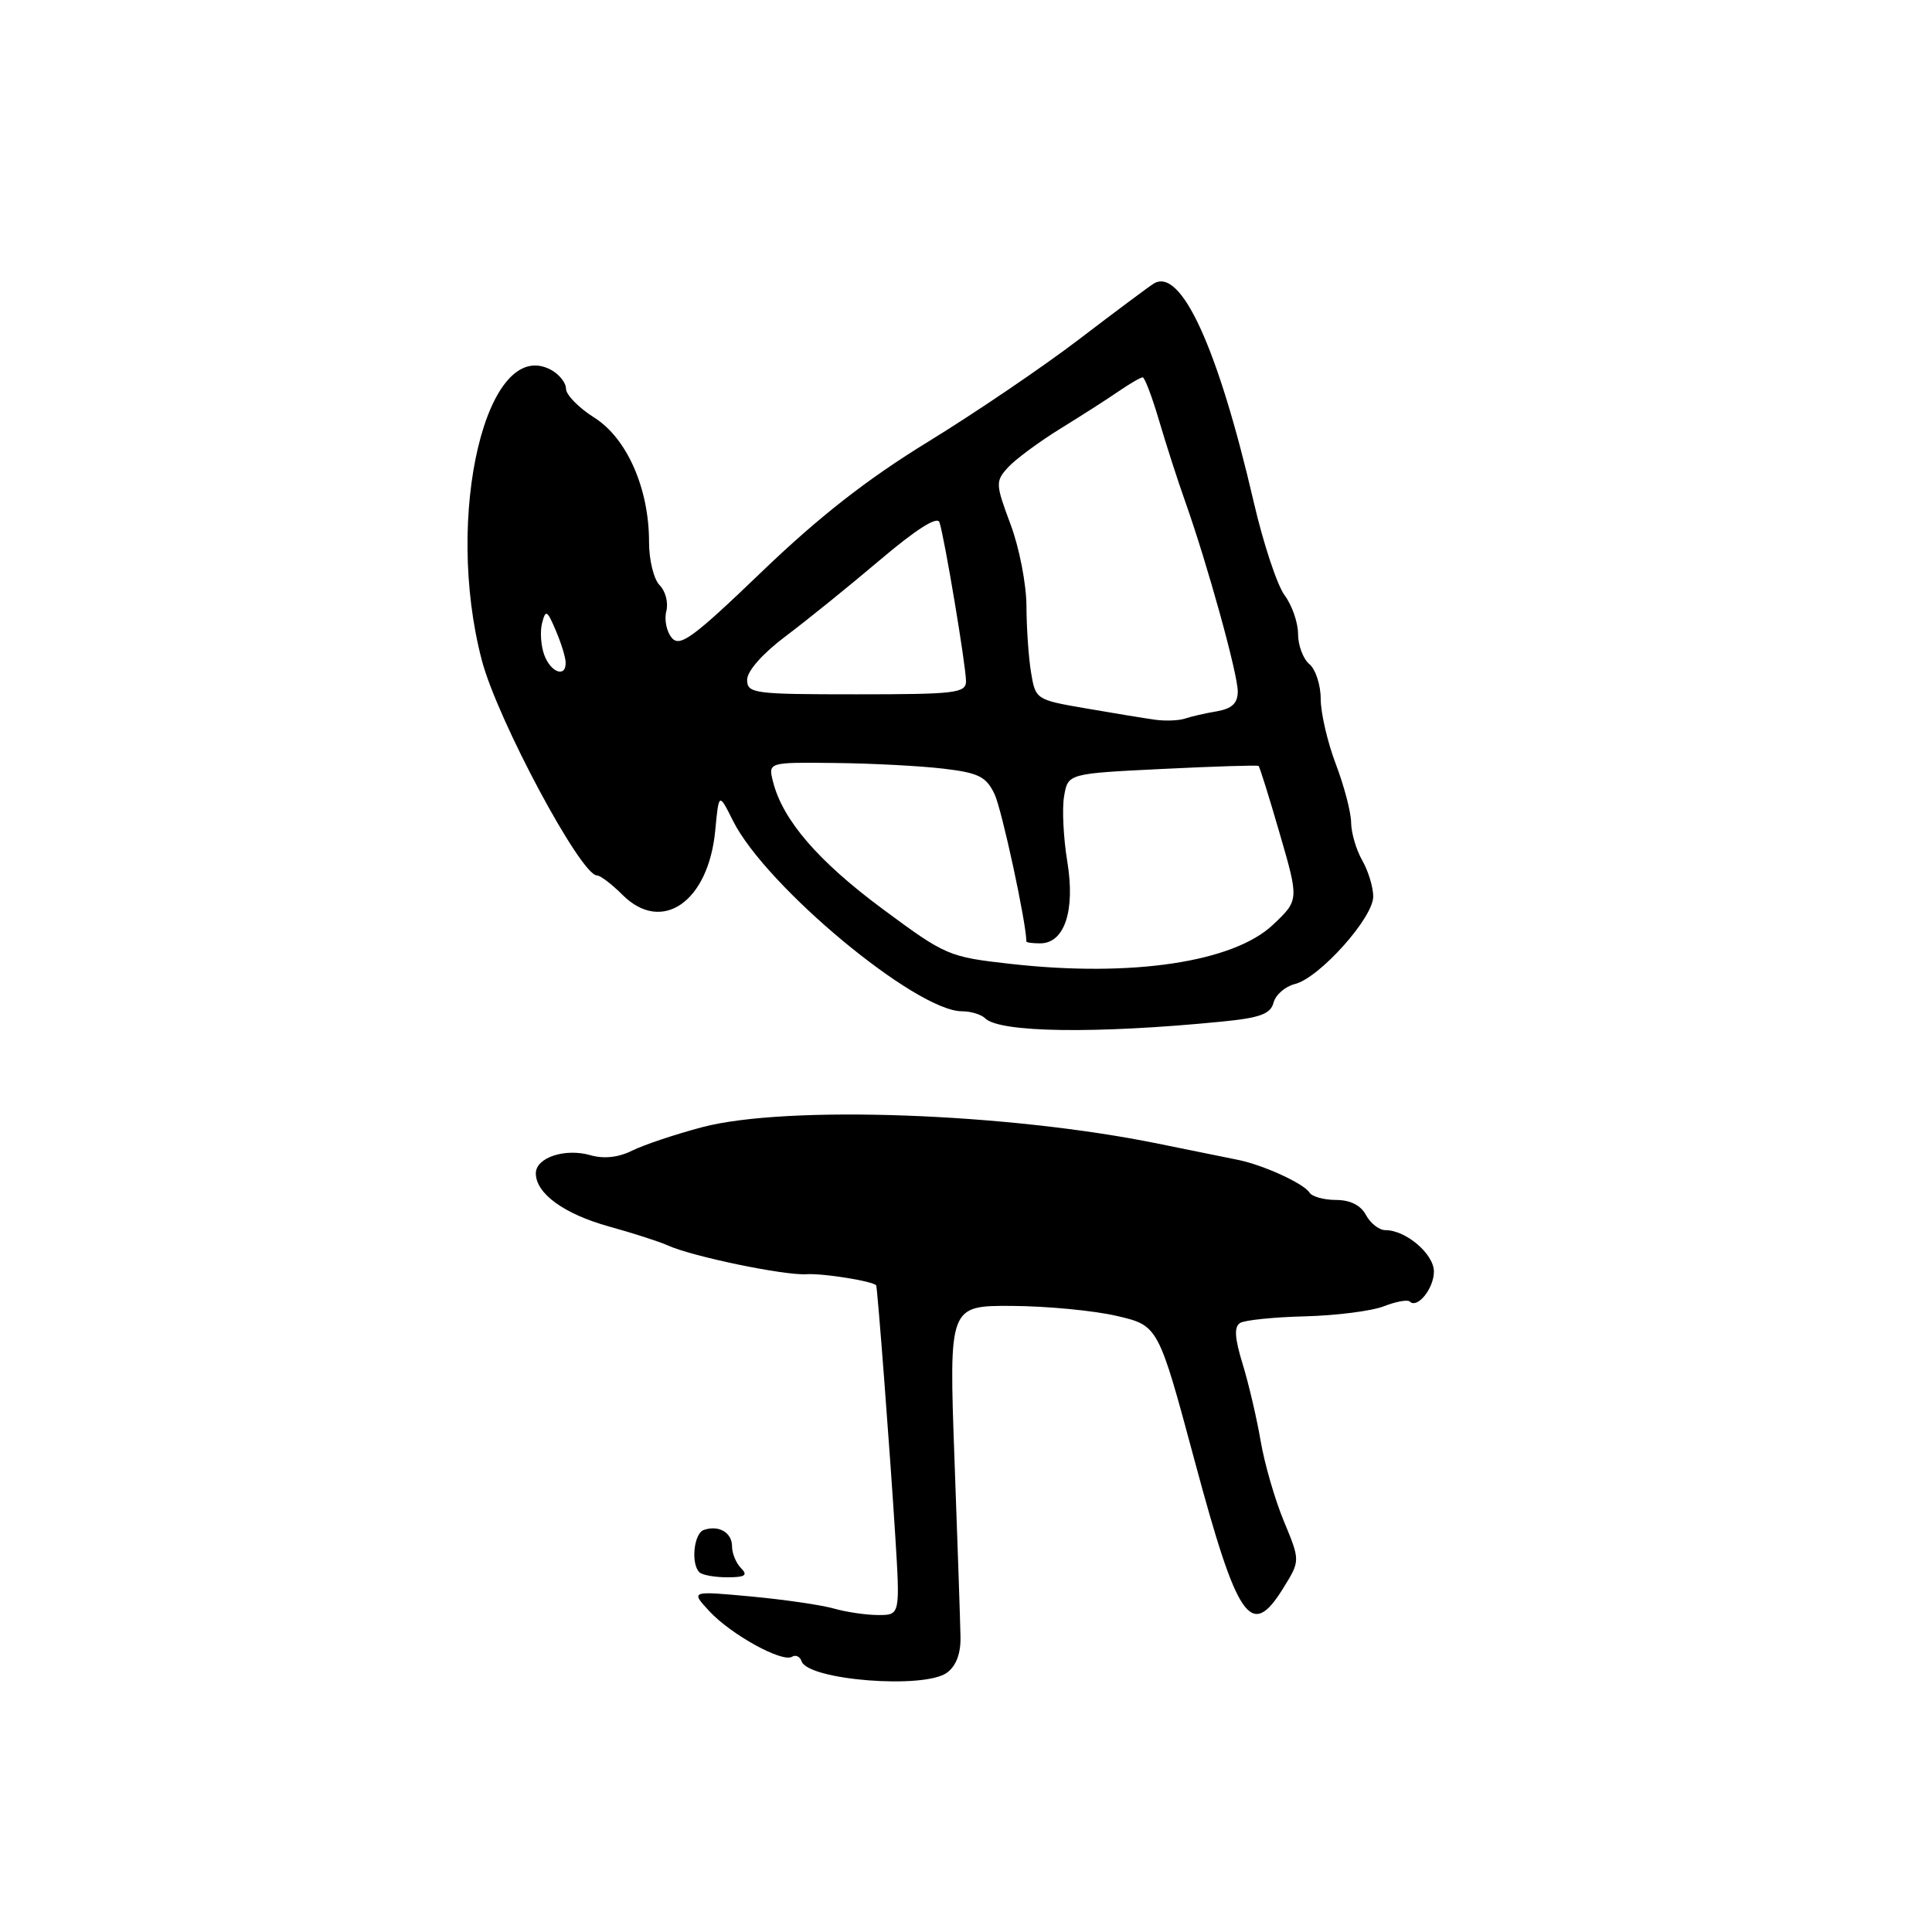 <?xml version="1.0" encoding="UTF-8" standalone="no"?>
<!DOCTYPE svg PUBLIC "-//W3C//DTD SVG 1.1//EN" "http://www.w3.org/Graphics/SVG/1.1/DTD/svg11.dtd" >
<svg xmlns="http://www.w3.org/2000/svg" xmlns:xlink="http://www.w3.org/1999/xlink" version="1.1" viewBox="0 0 256 256">
 <g >
 <path fill="currentColor"
d=" M 125.48 221.64 C 126.69 220.75 127.32 219.10 127.27 216.89 C 127.24 215.03 126.88 204.39 126.47 193.25 C 125.74 173.00 125.74 173.00 134.12 173.04 C 138.73 173.07 144.97 173.66 147.99 174.37 C 153.48 175.65 153.48 175.65 158.30 193.57 C 164.01 214.83 165.77 217.35 170.06 210.40 C 172.29 206.80 172.29 206.80 170.12 201.57 C 168.93 198.70 167.54 193.90 167.04 190.92 C 166.53 187.94 165.46 183.36 164.66 180.75 C 163.60 177.30 163.50 175.81 164.32 175.30 C 164.94 174.92 168.83 174.52 172.97 174.42 C 177.11 174.31 181.80 173.71 183.39 173.08 C 184.98 172.46 186.51 172.18 186.80 172.46 C 187.80 173.46 190.00 170.73 190.00 168.49 C 190.00 166.16 186.30 163.00 183.57 163.00 C 182.75 163.00 181.59 162.10 181.00 161.00 C 180.31 159.70 178.91 159.00 177.02 159.00 C 175.43 159.00 173.85 158.56 173.52 158.03 C 172.77 156.82 167.36 154.35 164.00 153.68 C 162.62 153.41 157.90 152.45 153.50 151.55 C 133.56 147.47 104.22 146.41 93.03 149.36 C 89.48 150.30 85.31 151.70 83.77 152.46 C 81.95 153.37 80.03 153.58 78.23 153.07 C 74.87 152.10 71.00 153.39 71.00 155.47 C 71.00 158.15 74.75 160.87 80.71 162.52 C 83.89 163.40 87.40 164.53 88.50 165.03 C 91.70 166.49 103.95 169.03 106.85 168.84 C 109.08 168.70 115.78 169.78 116.10 170.33 C 116.27 170.64 117.92 192.24 118.61 203.25 C 119.28 214.00 119.28 214.00 116.39 214.00 C 114.79 214.00 112.14 213.61 110.49 213.14 C 108.84 212.67 103.90 211.95 99.50 211.54 C 91.50 210.80 91.50 210.80 94.00 213.50 C 96.88 216.60 103.65 220.33 104.95 219.53 C 105.43 219.23 106.00 219.50 106.21 220.12 C 107.04 222.63 122.45 223.85 125.48 221.64 Z  M 98.20 207.80 C 97.54 207.14 97.00 205.84 97.00 204.91 C 97.00 203.06 95.23 202.04 93.25 202.73 C 91.94 203.19 91.52 207.19 92.67 208.33 C 93.03 208.70 94.70 209.00 96.37 209.00 C 98.73 209.00 99.13 208.73 98.20 207.80 Z  M 161.88 135.37 C 166.97 134.87 168.35 134.36 168.75 132.86 C 169.02 131.82 170.29 130.71 171.58 130.39 C 174.85 129.57 182.01 121.56 181.96 118.77 C 181.95 117.52 181.29 115.38 180.50 114.00 C 179.71 112.62 179.05 110.38 179.03 109.00 C 179.02 107.62 178.10 104.13 177.00 101.24 C 175.90 98.35 175.00 94.46 175.00 92.61 C 175.00 90.76 174.32 88.68 173.50 88.00 C 172.68 87.32 172.00 85.52 172.00 84.01 C 172.00 82.50 171.20 80.20 170.22 78.88 C 169.24 77.57 167.39 72.00 166.12 66.50 C 161.38 46.05 156.48 35.35 152.87 37.58 C 152.20 38.00 147.76 41.31 143.02 44.93 C 138.27 48.56 129.26 54.68 123.00 58.52 C 114.91 63.48 108.54 68.46 100.94 75.76 C 91.81 84.53 90.08 85.80 89.01 84.51 C 88.32 83.69 88.00 82.10 88.29 80.99 C 88.58 79.88 88.19 78.33 87.41 77.55 C 86.63 76.77 86.00 74.21 86.00 71.82 C 86.01 64.75 83.08 58.07 78.75 55.34 C 76.69 54.04 75.00 52.32 75.00 51.52 C 75.00 50.72 74.10 49.59 73.00 49.00 C 64.47 44.43 58.80 68.29 63.85 87.51 C 65.91 95.35 76.96 116.00 79.10 116.00 C 79.55 116.00 81.06 117.15 82.47 118.56 C 87.69 123.79 93.86 119.53 94.77 110.08 C 95.25 105.01 95.25 105.01 97.12 108.75 C 101.44 117.41 121.38 134.00 127.47 134.00 C 128.64 134.00 130.03 134.42 130.55 134.94 C 132.46 136.83 145.24 137.01 161.88 135.37 Z  M 134.00 127.73 C 125.67 126.80 125.33 126.65 116.88 120.39 C 108.38 114.08 103.70 108.64 102.43 103.58 C 101.78 101.00 101.78 101.00 110.64 101.10 C 115.51 101.15 121.97 101.49 124.99 101.85 C 129.67 102.40 130.67 102.90 131.78 105.22 C 132.74 107.22 135.99 122.26 136.00 124.75 C 136.00 124.89 136.82 125.00 137.83 125.00 C 141.05 125.00 142.49 120.67 141.43 114.22 C 140.91 111.07 140.71 107.15 141.00 105.50 C 141.51 102.50 141.51 102.50 154.01 101.89 C 160.88 101.55 166.62 101.37 166.77 101.49 C 166.91 101.60 168.18 105.65 169.58 110.49 C 172.13 119.27 172.13 119.27 168.66 122.55 C 163.40 127.50 149.97 129.51 134.00 127.73 Z  M 153.00 95.36 C 151.62 95.17 147.51 94.49 143.86 93.86 C 137.28 92.73 137.21 92.68 136.62 89.11 C 136.29 87.12 136.02 83.15 136.01 80.29 C 136.00 77.42 135.06 72.55 133.90 69.47 C 131.91 64.14 131.89 63.78 133.55 61.95 C 134.51 60.89 137.59 58.61 140.39 56.87 C 143.20 55.14 146.72 52.89 148.21 51.86 C 149.70 50.84 151.14 50.00 151.41 50.00 C 151.68 50.00 152.66 52.59 153.59 55.75 C 154.52 58.91 156.08 63.75 157.06 66.50 C 159.97 74.70 164.03 89.34 164.01 91.64 C 164.00 93.18 163.24 93.90 161.25 94.25 C 159.74 94.50 157.82 94.94 157.00 95.22 C 156.18 95.49 154.38 95.56 153.00 95.36 Z  M 99.00 90.07 C 99.00 88.92 101.05 86.60 104.08 84.32 C 106.88 82.22 112.51 77.67 116.60 74.20 C 121.39 70.14 124.19 68.36 124.48 69.20 C 125.13 71.09 127.99 88.19 128.00 90.25 C 128.00 91.84 126.64 92.00 113.50 92.00 C 99.85 92.00 99.00 91.89 99.00 90.07 Z  M 72.12 86.79 C 71.67 85.57 71.54 83.66 71.83 82.55 C 72.30 80.74 72.50 80.84 73.63 83.51 C 74.34 85.15 74.93 87.06 74.95 87.75 C 75.03 89.84 72.99 89.15 72.12 86.79 Z "/>
</g>
</svg>